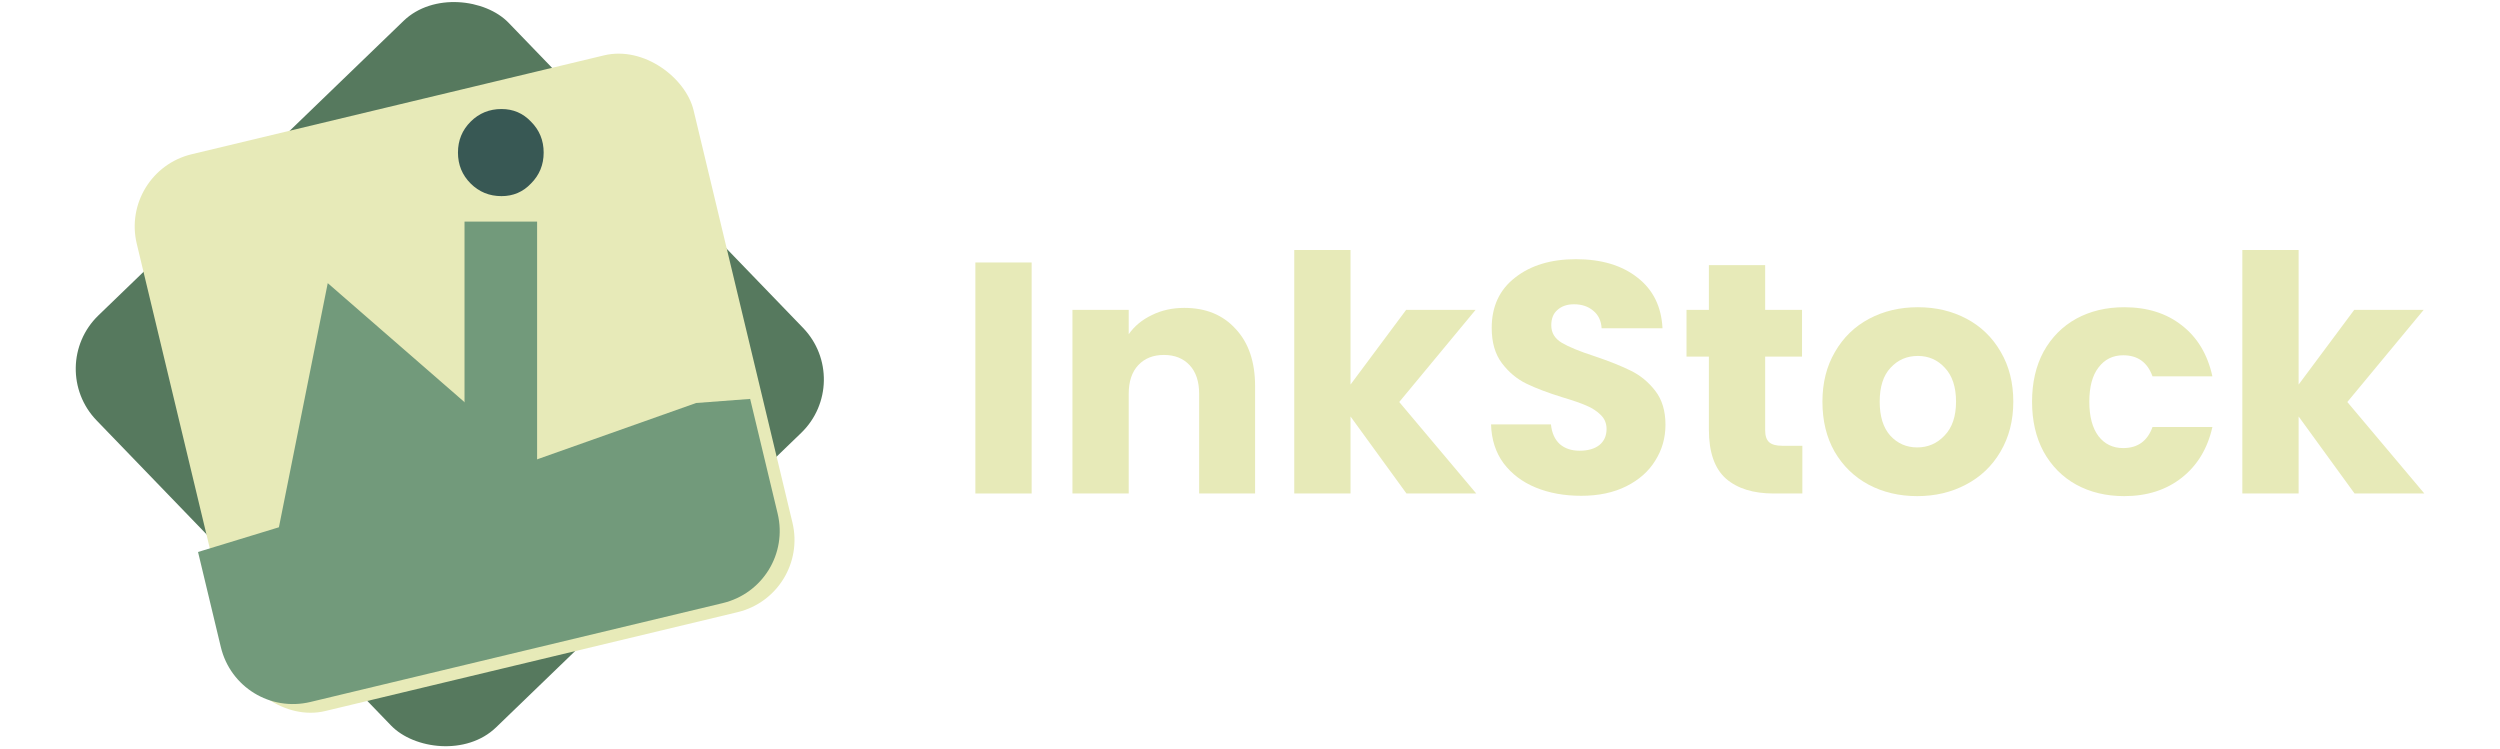 <?xml version="1.0" encoding="UTF-8" standalone="no"?>
<!-- Created with Inkscape (http://www.inkscape.org/) -->

<svg
        xmlns:svg="http://www.w3.org/2000/svg"
        width="500.943"
        height="150.08"
        viewBox="0 0 1147.943 366.08"
        version="1.1"
        id="svg5"
        xml:space="preserve"
        xmlns="http://www.w3.org/2000/svg"><defs
     id="defs2"><filter
       style="color-interpolation-filters:sRGB"
       id="filter3560"
       x="-0.026"
       y="-0.026"
       width="1.073"
       height="1.073"><feFlood
         flood-opacity="0.498"
         flood-color="rgb(0,0,0)"
         result="flood"
         id="feFlood3550" /><feComposite
        in="flood"
        in2="SourceGraphic"
        operator="in"
        result="composite1"
        id="feComposite3552"/><feGaussianBlur
        in="composite1"
        stdDeviation="3"
        result="blur"
        id="feGaussianBlur3554"/><feOffset
        dx="6"
        dy="6"
        result="offset"
        id="feOffset3556"/><feComposite
        in="SourceGraphic"
        in2="offset"
        operator="over"
        result="composite2"
        id="feComposite3558"/></filter></defs>
    <g
            id="layer1"
            transform="translate(-72.26,-72.96)"><g
       id="g5808"><g
         id="g5766"><rect
           style="fill:#56795e;fill-opacity:1;stroke-width:3.78;stroke-linecap:round;stroke-linejoin:round"
           id="rect552"
           width="279.864"
           height="279.864"
           x="-134.015"
           y="221.315"
           ry="36.31"
           transform="rotate(-43.983)" /><rect
            style="fill:#e7eab8;fill-opacity:1;stroke-width:3.78;stroke-linecap:round;stroke-linejoin:round;filter:url(#filter3560)"
            id="rect1316"
            width="279.864"
            height="279.864"
            x="33.681"
            y="210.684"
            ry="36.31"
            transform="rotate(-13.483,-186.595,-41.563)"/><path
            id="path1378"
            style="fill:#729a7b;fill-opacity:1;stroke-width:3.78;stroke-linecap:round;stroke-linejoin:round"
            d="m 295.414,298.309 -99.95,-86.96 -23.865,119.322 -39.531,12.078 11.141,46.467 c 4.69,19.561 24.214,31.534 43.775,26.844 l 201.533,-48.32 c 19.561,-4.69 31.534,-24.214 26.844,-43.775 l -13.434,-56.031 -26.396,1.992 z"/><path
            style="font-size:400px;font-family:Poppins;-inkscape-font-specification:Poppins;text-align:end;text-anchor:end;fill:#729a7b;fill-opacity:1;stroke-width:2.919;stroke-linecap:round;stroke-linejoin:round"
            d="M 297.794,181.269 V 315.449 H 262.315 V 181.269 Z"
            id="path402"/><path
            style="font-size:400px;font-family:Poppins;-inkscape-font-specification:Poppins;text-align:end;text-anchor:end;fill:#385854;fill-opacity:1;stroke-width:3.244;stroke-linecap:round;stroke-linejoin:round"
            d="m 280.398,168.822 q -8.926,0 -15.106,-6.18 -6.18,-6.18 -6.18,-15.106 0,-8.926 6.18,-15.106 6.18,-6.18 15.106,-6.18 8.583,0 14.419,6.18 6.18,6.18 6.18,15.106 0,8.926 -6.18,15.106 -5.836,6.18 -14.419,6.18 z"
            id="path396"/></g><g
            aria-label="InkStock"
            id="text4400"
            style="font-weight:bold;font-size:160.846px;font-family:Poppins;-inkscape-font-specification:'Poppins Bold';text-align:end;text-anchor:end;fill:#e7eab8;stroke-width:1.52;stroke-linecap:round;stroke-linejoin:round"><path
           d="M 539.505,201.249 V 314.163 H 512 V 201.249 Z"
           id="path5776" />
        <path
                d="m 614.137,223.445 q 15.763,0 25.092,10.294 9.49,10.133 9.49,27.987 v 52.436 h -27.344 v -48.736 q 0,-9.007 -4.665,-13.994 -4.665,-4.986 -12.546,-4.986 -7.881,0 -12.546,4.986 -4.665,4.986 -4.665,13.994 v 48.736 h -27.505 v -89.752 h 27.505 v 11.903 q 4.182,-5.951 11.259,-9.329 7.077,-3.539 15.924,-3.539 z"
                id="path5778"/>
        <path
                d="M 722.708,314.163 695.364,276.525 V 314.163 H 667.859 V 195.137 h 27.505 v 65.786 l 27.183,-36.512 h 33.939 l -37.316,45.037 37.638,44.715 z"
                id="path5780"/>
        <path
                d="m 808.117,315.289 q -12.385,0 -22.197,-4.021 -9.812,-4.021 -15.763,-11.903 -5.79,-7.881 -6.112,-18.98 h 29.274 q 0.643,6.273 4.343,9.651 3.699,3.217 9.651,3.217 6.112,0 9.651,-2.734 3.539,-2.895 3.539,-7.881 0,-4.182 -2.895,-6.916 -2.734,-2.734 -6.916,-4.504 -4.021,-1.769 -11.581,-4.021 -10.938,-3.378 -17.854,-6.756 -6.916,-3.378 -11.903,-9.972 -4.986,-6.595 -4.986,-17.211 0,-15.763 11.42,-24.609 11.42,-9.007 29.757,-9.007 18.658,0 30.078,9.007 11.42,8.847 12.224,24.77 h -29.757 q -0.322,-5.469 -4.021,-8.525 -3.699,-3.217 -9.49,-3.217 -4.986,0 -8.042,2.734 -3.056,2.574 -3.056,7.56 0,5.469 5.147,8.525 5.147,3.056 16.085,6.595 10.938,3.699 17.693,7.077 6.916,3.378 11.903,9.812 4.986,6.434 4.986,16.567 0,9.651 -4.986,17.532 -4.825,7.881 -14.154,12.546 -9.329,4.665 -22.036,4.665 z"
                id="path5782"/>
        <path
                d="m 916.205,290.84 v 23.323 h -13.994 q -14.959,0 -23.323,-7.238 -8.364,-7.399 -8.364,-23.966 v -35.708 h -10.938 v -22.84 h 10.938 v -21.875 h 27.505 v 21.875 h 18.015 v 22.84 h -18.015 v 36.03 q 0,4.021 1.93,5.79 1.93,1.769 6.434,1.769 z"
                id="path5784"/>
        <path
                d="m 972.34,315.449 q -13.189,0 -23.805,-5.63 -10.455,-5.63 -16.567,-16.085 -5.951,-10.455 -5.951,-24.449 0,-13.833 6.112,-24.288 6.112,-10.616 16.728,-16.245 10.616,-5.63 23.805,-5.63 13.189,0 23.805,5.63 10.616,5.63 16.728,16.245 6.112,10.455 6.112,24.288 0,13.833 -6.273,24.449 -6.112,10.455 -16.889,16.085 -10.616,5.63 -23.805,5.63 z m 0,-23.805 q 7.881,0 13.35,-5.79 5.63,-5.79 5.63,-16.567 0,-10.777 -5.469,-16.567 -5.308,-5.79 -13.189,-5.79 -8.042,0 -13.35,5.79 -5.308,5.63 -5.308,16.567 0,10.777 5.147,16.567 5.308,5.79 13.189,5.79 z"
                id="path5786"/>
        <path
                d="m 1028.475,269.287 q 0,-13.994 5.63,-24.449 5.79,-10.455 15.924,-16.085 10.294,-5.63 23.483,-5.63 16.889,0 28.148,8.847 11.42,8.847 14.959,24.931 h -29.274 q -3.7,-10.294 -14.315,-10.294 -7.56,0 -12.063,5.951 -4.504,5.79 -4.504,16.728 0,10.938 4.504,16.889 4.504,5.79 12.063,5.79 10.616,0 14.315,-10.294 h 29.274 q -3.539,15.763 -14.959,24.77 -11.42,9.007 -28.148,9.007 -13.189,0 -23.483,-5.63 -10.133,-5.63 -15.924,-16.085 -5.63,-10.455 -5.63,-24.449 z"
                id="path5788"/>
        <path
                d="m 1186.104,314.163 -27.344,-37.638 V 314.163 H 1131.256 V 195.137 h 27.505 v 65.786 l 27.183,-36.512 h 33.938 l -37.316,45.037 37.638,44.715 z"
                id="path5790"/></g></g></g></svg>
